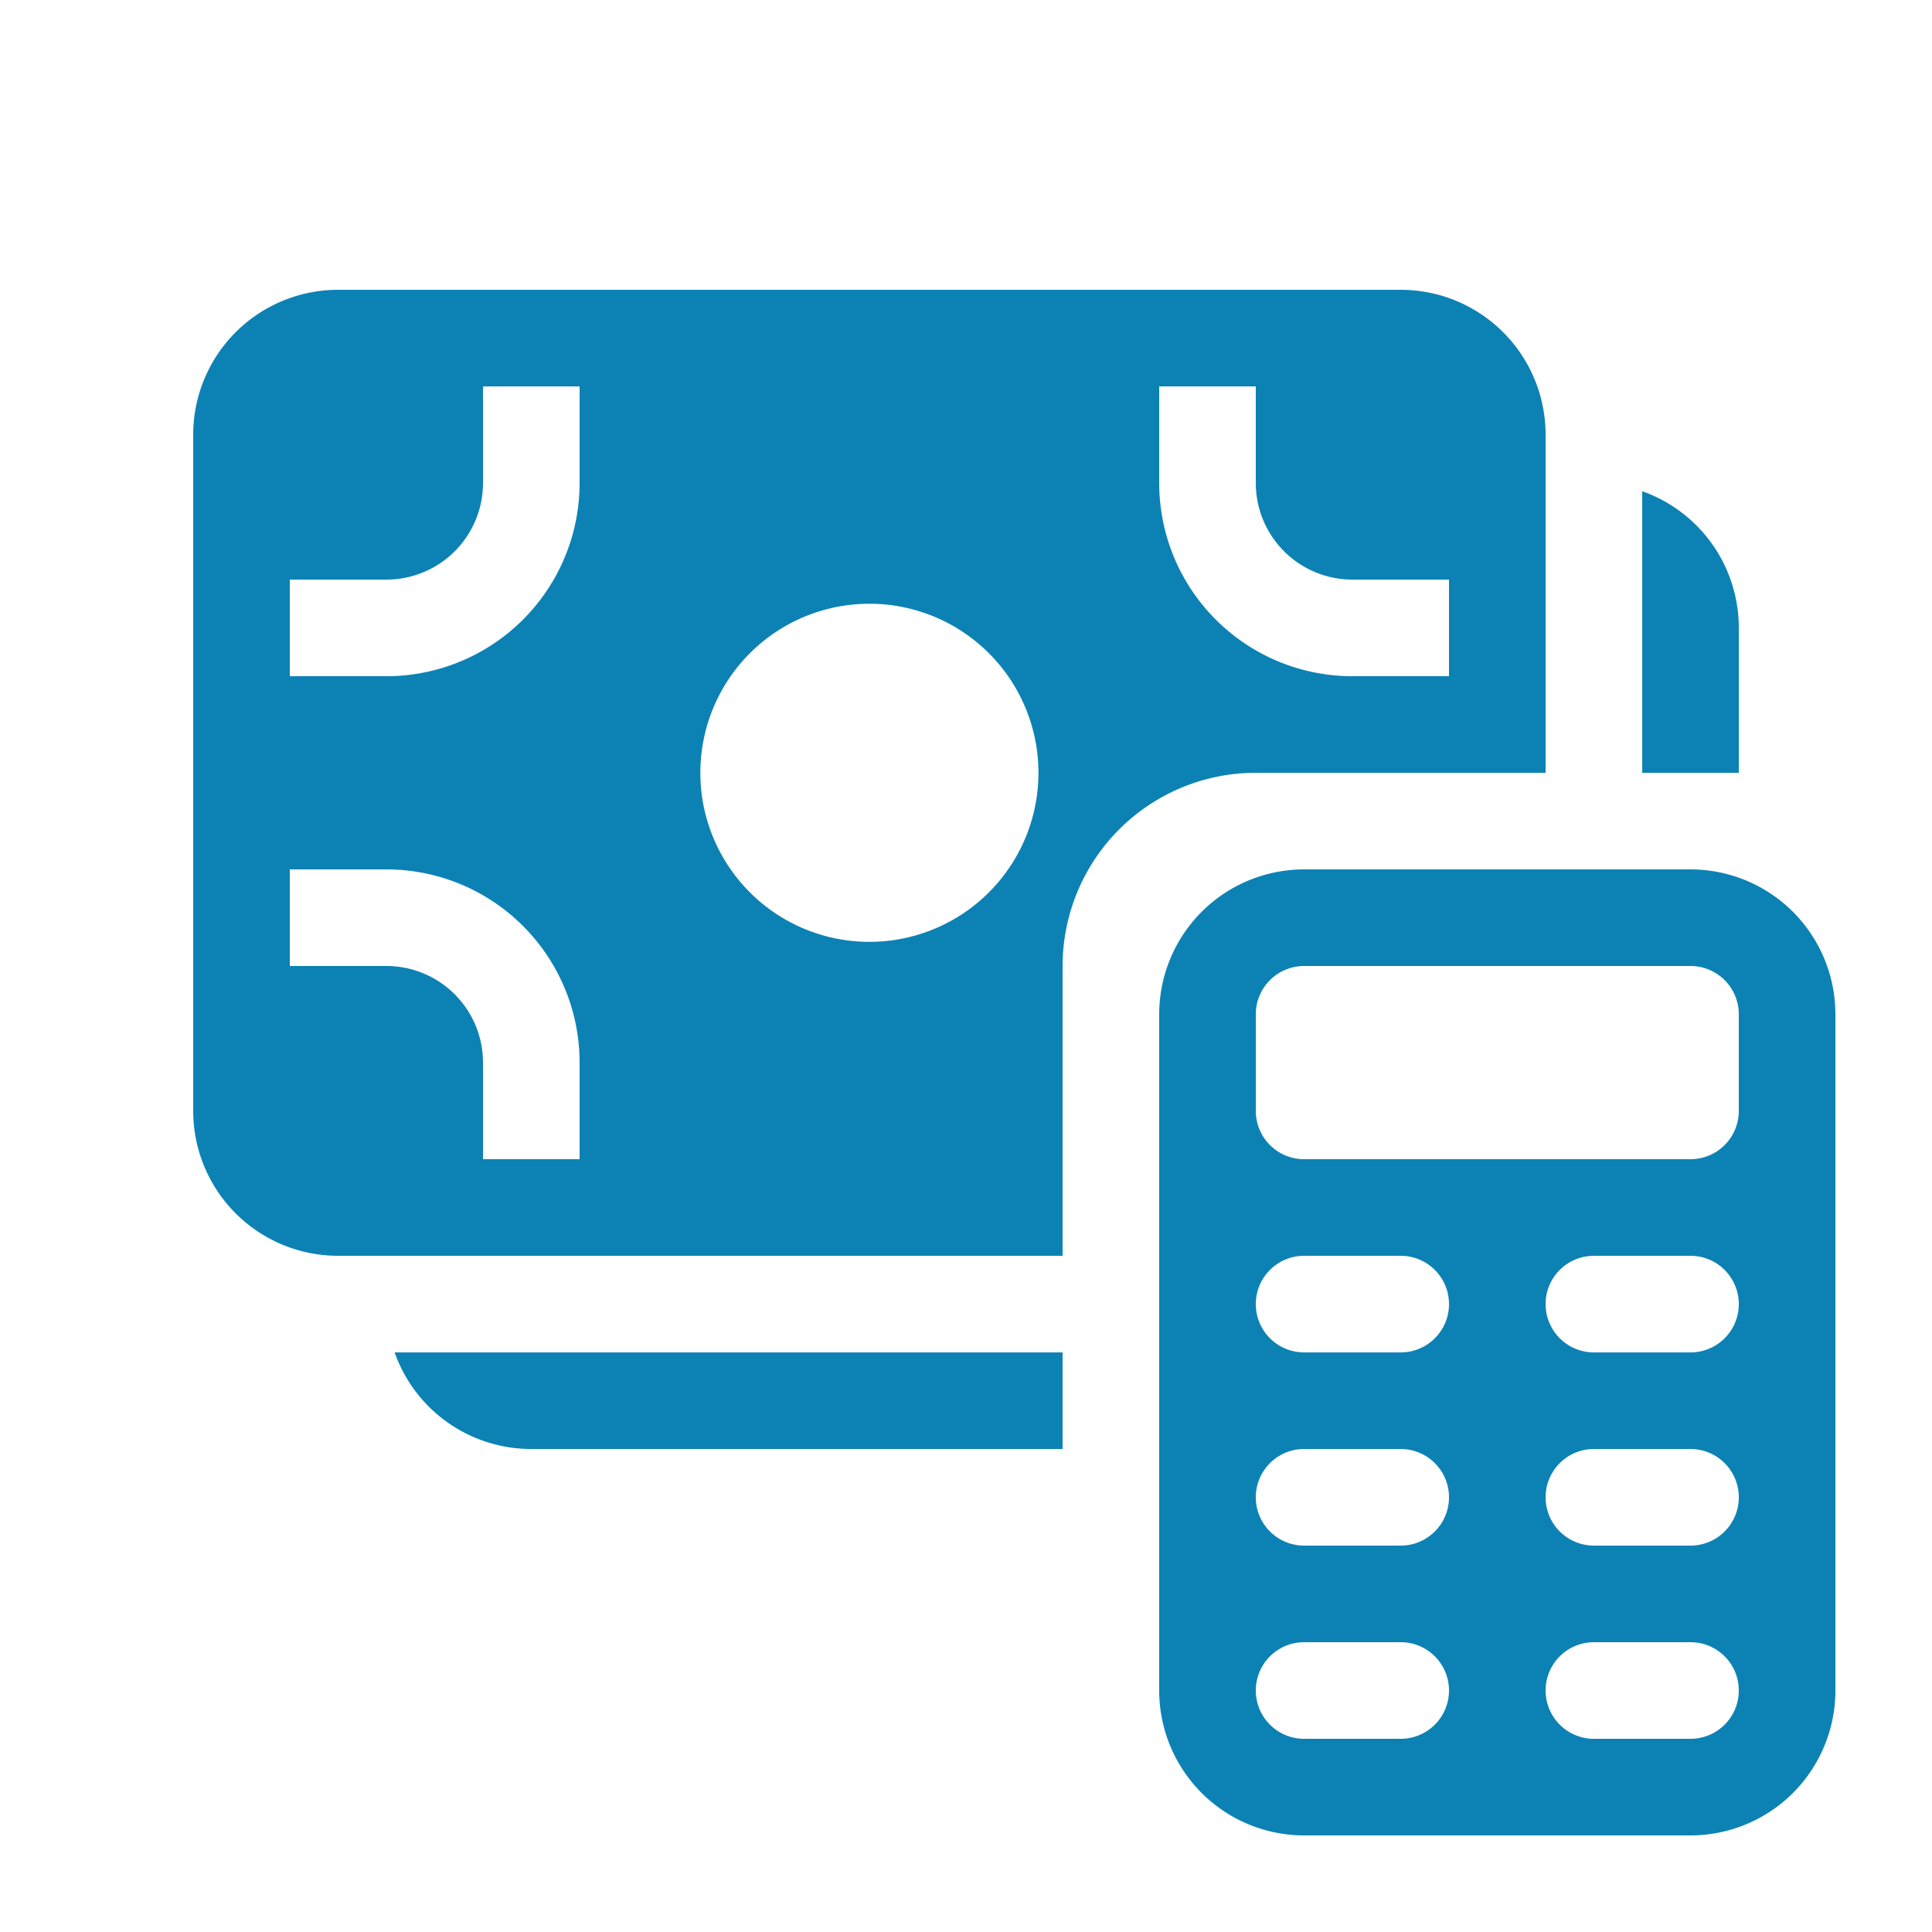 <svg xmlns="http://www.w3.org/2000/svg" width="1em" height="1em" viewBox="0 0 20 20"><path fill="#0C82B4" d="M2 4.5A1.5 1.5 0 0 1 3.5 3h11A1.5 1.5 0 0 1 16 4.5V8h-3a2 2 0 0 0-2 2v3H3.5A1.5 1.5 0 0 1 2 11.5zM4 7a2 2 0 0 0 2-2V4H5v1a1 1 0 0 1-1 1H3v1zm3.25 1a1.75 1.75 0 1 0 3.5 0a1.75 1.75 0 0 0-3.5 0M3 9v1h1a1 1 0 0 1 1 1v1h1v-1a2 2 0 0 0-2-2zm12-2V6h-1a1 1 0 0 1-1-1V4h-1v1a2 2 0 0 0 2 2zm2 1V5.085A1.5 1.5 0 0 1 18 6.5V8zm-6 6v1H5.5a1.5 1.5 0 0 1-1.415-1zm2.5-5a1.5 1.5 0 0 0-1.5 1.5v7a1.5 1.5 0 0 0 1.5 1.5h4a1.5 1.5 0 0 0 1.5-1.5v-7A1.5 1.5 0 0 0 17.5 9zm0 4h1a.5.5 0 0 1 0 1h-1a.5.5 0 0 1 0-1m3 0h1a.5.5 0 0 1 0 1h-1a.5.5 0 0 1 0-1m-3 2h1a.5.5 0 0 1 0 1h-1a.5.5 0 0 1 0-1m3 0h1a.5.5 0 0 1 0 1h-1a.5.5 0 0 1 0-1m-3 2h1a.5.5 0 0 1 0 1h-1a.5.5 0 0 1 0-1m3 0h1a.5.5 0 0 1 0 1h-1a.5.5 0 0 1 0-1M13 10.5a.5.5 0 0 1 .5-.5h4a.5.5 0 0 1 .5.5v1a.5.5 0 0 1-.5.5h-4a.5.5 0 0 1-.5-.5z"/></svg>